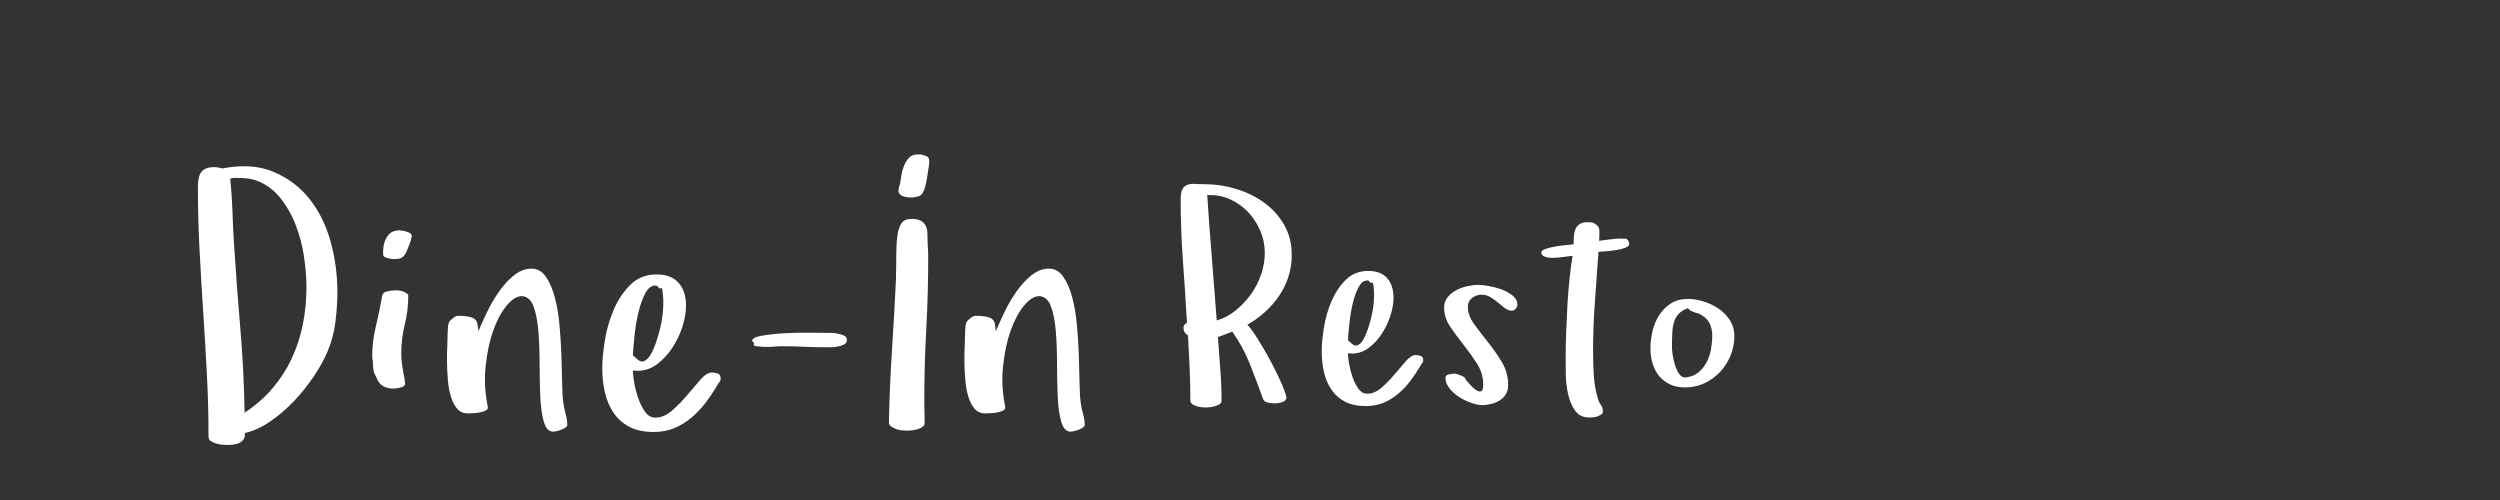<?xml version="1.0"?>
<svg version="1.1" xmlns="http://www.w3.org/2000/svg" width="200" height="40" style=""><rect width="100%" height="100%" fill="#333333" stroke="none"/><path fill="#ffffff" d="M15.834,14.982q0-0.957,0.328-1.285t0.916-0.328q0.164,0,0.349,0.027t0.349,0.082q0.916-0.178,1.736-0.178q1.326,0,2.406,0.465q1.736,0.738,2.871,2.188t1.668,3.404t0.533,4.006q0,1.148-0.157,2.393t-0.608,2.311q-0.396,0.957-1.094,2.003t-1.579,1.982t-1.9,1.641t-2.058,0.95l0,0.109q0,0.273-0.144,0.444t-0.349,0.26t-0.472,0.116t-0.499,0.027q-0.137,0-0.39-0.027t-0.492-0.103t-0.403-0.198t-0.164-0.342q0-2.488-0.13-4.983t-0.294-4.99t-0.294-4.983t-0.13-4.99z M18.418,14.285q0.137,1.312,0.178,2.618t0.123,2.618q0.219,3.391,0.506,6.747t0.342,6.747q1.312-0.861,2.249-1.969t1.538-2.406t0.882-2.728t0.28-2.946q0-1.094-0.191-2.406t-0.656-2.529t-1.251-2.201t-1.962-1.408q-0.246-0.082-0.595-0.137t-1.114-0.055q-0.082,0-0.164,0.027t-0.164,0.027z M29.775,28.572q0-1.258,0.294-2.468t0.499-2.413q0.055-0.314,0.431-0.39t0.636-0.075q0.451,0,0.725,0.137q0.109,0.055,0.205,0.123t0.096,0.178q0,1.176-0.28,2.297t-0.28,2.379q0,0.424,0.062,0.8t0.116,0.745l0.082,0.396q0,0.109,0.014,0.191t0.041,0.191q0,0.246-0.349,0.335t-0.608,0.089q-0.396,0-0.731-0.157t-0.526-0.54l-0.191-0.396q-0.164-0.314-0.164-0.704t-0.068-0.718z M30.65,20.342l0-0.26q0-0.643,0.321-1.148t0.964-0.506q0.082,0,0.157,0.014t0.157,0.014q0.164,0.027,0.431,0.13t0.267,0.321l0,0.027q-0.055,0.109-0.068,0.226t-0.068,0.198l0.027-0.027q-0.164,0.424-0.267,0.684t-0.226,0.417t-0.308,0.226t-0.526,0.068q-0.055,0-0.191-0.014t-0.294-0.055t-0.267-0.109t-0.109-0.205z M35.759,28.969l0-0.396q0-0.492,0.027-0.93q0.027-0.615,0.027-1.012q0-0.219,0.027-0.499t0.137-0.444q0.137-0.137,0.321-0.28t0.403-0.144q0.697,0,1.094,0.157t0.424,0.649l0.055,0.424q0.246-0.588,0.656-1.456t0.95-1.654t1.217-1.34t1.429-0.554q0.697,0,1.148,0.656t0.718,1.675t0.376,2.27t0.15,2.454t0.055,2.194t0.096,1.497q0.055,0.424,0.185,0.896t0.13,0.868q0,0.109-0.157,0.212t-0.335,0.171t-0.362,0.109t-0.267,0.041q-0.533,0-0.759-0.8t-0.28-2.003t-0.055-2.604t-0.096-2.604t-0.39-2.003t-0.937-0.827q-0.588,0-1.217,0.759t-1.08,2.017q-0.438,1.258-0.602,2.857q-0.055,0.506-0.055,1.012q0,1.107,0.232,2.215q0.027,0.191-0.157,0.287t-0.458,0.15t-0.554,0.068t-0.431,0.014q-0.533,0-0.854-0.376t-0.499-0.964t-0.239-1.319t-0.075-1.442z M48.182,29.461q0-0.957,0.212-2.256t0.718-2.461t1.333-1.976t2.085-0.813q1.176,0,1.764,0.677t0.588,1.825q0,0.752-0.28,1.647t-0.8,1.695t-1.23,1.333t-1.586,0.533l-0.355-0.027q0,0.369,0.109,0.991t0.321,1.237t0.547,1.08t0.813,0.465q0.697,0,1.34-0.561t1.217-1.244t1.066-1.244t0.902-0.561q0.219,0,0.451,0.068t0.26,0.383q0,0.191-0.103,0.314t-0.185,0.273q-0.424,0.725-0.923,1.381t-1.128,1.189t-1.374,0.841t-1.647,0.308q-1.176,0-1.955-0.417t-1.258-1.121t-0.69-1.627t-0.212-1.935z M50.629,28.422l0.383,0.342q0.273,0.246,0.547,0.109t0.492-0.499t0.403-0.896t0.328-1.094t0.212-1.094t0.068-0.889l0-0.465t-0.041-0.492t-0.144-0.39t-0.321-0.198q-0.068-0.014-0.123-0.014q-0.465,0-0.793,0.588q-0.355,0.656-0.574,1.593t-0.314,1.921t-0.123,1.477z M60.167,27.273q0-0.273,0.745-0.41t1.75-0.198t2.085-0.048t1.75,0.014q0.342,0,0.8,0.13t0.458,0.431q0,0.246-0.219,0.362t-0.513,0.171t-0.574,0.055l-0.362,0q-0.957,0-1.798-0.041t-1.743-0.041q-0.273,0-0.554,0.027t-0.526,0.027l-0.39,0t-0.424-0.041t-0.342-0.137t-0.144-0.301z M71.114,33.809q0.055-2.857,0.239-5.701t0.321-5.701q0.027-1.094,0.027-1.989t0.089-1.552t0.328-1.005t0.8-0.349q0.479,0,0.725,0.137t0.376,0.349t0.157,0.479t0.027,0.54q0,0.396,0.027,0.786t0.027,0.786q0,2.885-0.157,5.756t-0.157,5.783q0,0.424,0.014,0.854t0.014,0.882q0,0.164-0.15,0.273t-0.376,0.185t-0.479,0.103t-0.417,0.027q-0.191,0-0.431-0.027t-0.465-0.116t-0.383-0.212t-0.157-0.287z M71.88,15.27q0-0.137,0.041-0.308t0.096-0.308q0.027-0.164,0.082-0.561t0.198-0.772t0.396-0.67t0.718-0.294l0.26,0q0.219,0.055,0.444,0.137t0.226,0.396q0,0.137-0.014,0.26t-0.041,0.273q-0.109,0.807-0.212,1.271t-0.239,0.704t-0.349,0.308t-0.54,0.096q-0.109,0-0.294-0.014t-0.355-0.068t-0.294-0.171t-0.123-0.28z M77.153,28.969l0-0.396q0-0.492,0.027-0.93q0.027-0.615,0.027-1.012q0-0.219,0.027-0.499t0.137-0.444q0.137-0.137,0.321-0.28t0.403-0.144q0.697,0,1.094,0.157t0.424,0.649l0.055,0.424q0.246-0.588,0.656-1.456t0.95-1.654t1.217-1.34t1.429-0.554q0.697,0,1.148,0.656t0.718,1.675t0.376,2.27t0.15,2.454t0.055,2.194t0.096,1.497q0.055,0.424,0.185,0.896t0.13,0.868q0,0.109-0.157,0.212t-0.335,0.171t-0.362,0.109t-0.267,0.041q-0.533,0-0.759-0.8t-0.28-2.003t-0.055-2.604t-0.096-2.604t-0.39-2.003t-0.937-0.827q-0.588,0-1.217,0.759t-1.08,2.017q-0.438,1.258-0.602,2.857q-0.055,0.506-0.055,1.012q0,1.107,0.232,2.215q0.027,0.191-0.157,0.287t-0.458,0.15t-0.554,0.068t-0.431,0.014q-0.533,0-0.854-0.376t-0.499-0.964t-0.239-1.319t-0.075-1.442z"/><path fill="#ffffff" d="M94.457,15.945q0-0.551,0.135-0.803t0.387-0.352t0.609-0.076t0.838,0.023q1.219,0,2.461,0.375t2.238,1.096t1.605,1.775t0.609,2.426q0,0.914-0.264,1.729t-0.744,1.523t-1.125,1.295t-1.418,1.02q0.316,0.316,0.82,1.119t0.996,1.711t0.873,1.764t0.451,1.289l-0.141,0.211q-0.316,0.188-0.762,0.199q-0.211,0-0.551-0.053t-0.434-0.311q-0.48-1.348-1.049-2.777t-1.4-2.578l0-0.023q-0.293,0.117-0.58,0.229t-0.58,0.205q0.094,1.301,0.193,2.561t0.1,2.549q0,0.164-0.158,0.264t-0.357,0.158t-0.404,0.082t-0.334,0.023q-0.117,0-0.334-0.023t-0.416-0.082t-0.346-0.17t-0.146-0.299q0-1.301-0.059-2.596t-0.129-2.584q-0.363-0.234-0.363-0.609q0-0.293,0.281-0.398q-0.141-2.473-0.322-4.934t-0.182-4.957z M96.578,15.582q0.164,2.543,0.369,5.027t0.393,5.027q0.82-0.234,1.529-0.814t1.225-1.307t0.803-1.582t0.287-1.699q0-0.938-0.375-1.799t-0.996-1.506q-0.633-0.645-1.453-1.008q-0.727-0.316-1.523-0.316l-0.211,0z M105.738,28.109q0-0.82,0.182-1.934t0.615-2.109t1.143-1.693t1.787-0.697q1.008,0,1.512,0.58t0.504,1.564q0,0.645-0.24,1.412t-0.686,1.453t-1.055,1.143t-1.359,0.457l-0.305-0.023q0,0.316,0.094,0.85t0.275,1.061t0.469,0.926t0.697,0.398q0.598,0,1.148-0.48t1.043-1.066t0.914-1.066t0.773-0.48q0.188,0,0.387,0.059t0.223,0.328q0,0.164-0.088,0.27t-0.158,0.234q-0.363,0.621-0.791,1.184t-0.967,1.02t-1.178,0.721t-1.412,0.264q-1.008,0-1.676-0.357t-1.078-0.961t-0.592-1.395t-0.182-1.658z M107.836,27.219l0.328,0.293q0.234,0.211,0.469,0.094t0.422-0.428t0.346-0.768t0.281-0.938t0.182-0.938t0.059-0.762l0-0.398t-0.035-0.422t-0.123-0.334t-0.275-0.17q-0.059-0.012-0.105-0.012q-0.398,0-0.68,0.504q-0.305,0.562-0.492,1.365t-0.27,1.646t-0.105,1.266z M115.531,24.605q0-0.48,0.281-0.826t0.686-0.562t0.885-0.322t0.891-0.105q0.316,0,0.844,0.094t1.031,0.281t0.873,0.492t0.369,0.715q0,0.188-0.141,0.334t-0.293,0.146q-0.316,0-0.574-0.205t-0.533-0.434t-0.604-0.434t-0.738-0.205t-0.744,0.264t-0.334,0.697q0,0.715,0.504,1.4t1.107,1.441t1.107,1.588t0.504,1.84q0,0.434-0.182,0.732t-0.48,0.486t-0.674,0.287t-0.727,0.1q-0.387,0-0.902-0.182t-0.973-0.48t-0.768-0.697t-0.311-0.832q0-0.211,0.299-0.27t0.439-0.059q0.07,0,0.217,0.047t0.287,0.105t0.252,0.129t0.088,0.152q0.117,0.141,0.357,0.416t0.48,0.445t0.422,0.123t0.182-0.527q0-0.914-0.492-1.682t-1.072-1.5t-1.072-1.453t-0.492-1.541z M123.308,20.188q0-0.164,0.352-0.281t0.797-0.193t0.861-0.111t0.568-0.059q0-0.316,0.023-0.639t0.129-0.574t0.334-0.404t0.639-0.152q0.34,0,0.516,0.082t0.375,0.34q0.047,0.141,0.047,0.27l0,0.393t-0.023,0.404q0.434-0.047,0.861-0.111t0.861-0.064q0.316,0,0.434,0.012t0.234,0.281q0.094,0.27-0.229,0.41t-0.773,0.211t-0.896,0.105t-0.539,0.035q-0.141,2.016-0.287,3.996t-0.146,4.02q0,0.914,0.059,1.887t0.328,1.84q0.07,0.27,0.234,0.504t0.164,0.504q0,0.164-0.129,0.258t-0.311,0.158t-0.363,0.076t-0.299,0.012q-0.738,0-1.125-0.551t-0.557-1.318t-0.182-1.576t-0.012-1.312q0-1.031,0.041-2.109t0.1-2.133t0.164-2.062t0.246-1.875q-0.41,0.047-0.803,0.105t-0.803,0.059q-0.094,0-0.252-0.012t-0.299-0.059t-0.24-0.129t-0.1-0.234z M132.035,27.852q0-0.668,0.17-1.377t0.539-1.277t0.932-0.926t1.359-0.357q0.598,0,1.26,0.205t1.213,0.586t0.896,0.932t0.346,1.23q0,0.82-0.299,1.559t-0.838,1.318t-1.26,0.914t-1.564,0.334q-0.691,0-1.207-0.252t-0.861-0.674t-0.516-0.996t-0.17-1.219z M133.758,27.828q0,0.211,0.064,0.621t0.193,0.803t0.334,0.68t0.498,0.264q0.621-0.07,1.025-0.404t0.656-0.814t0.352-1.043t0.1-1.066q0-0.645-0.252-1.078t-0.826-0.703q0,0.023,0.023,0.023t0.023-0.023l-0.293-0.07q-0.117-0.047-0.287-0.105t-0.334-0.258q-0.457,0.164-0.709,0.422t-0.381,0.627t-0.158,0.885t-0.029,1.242z"/></svg>
